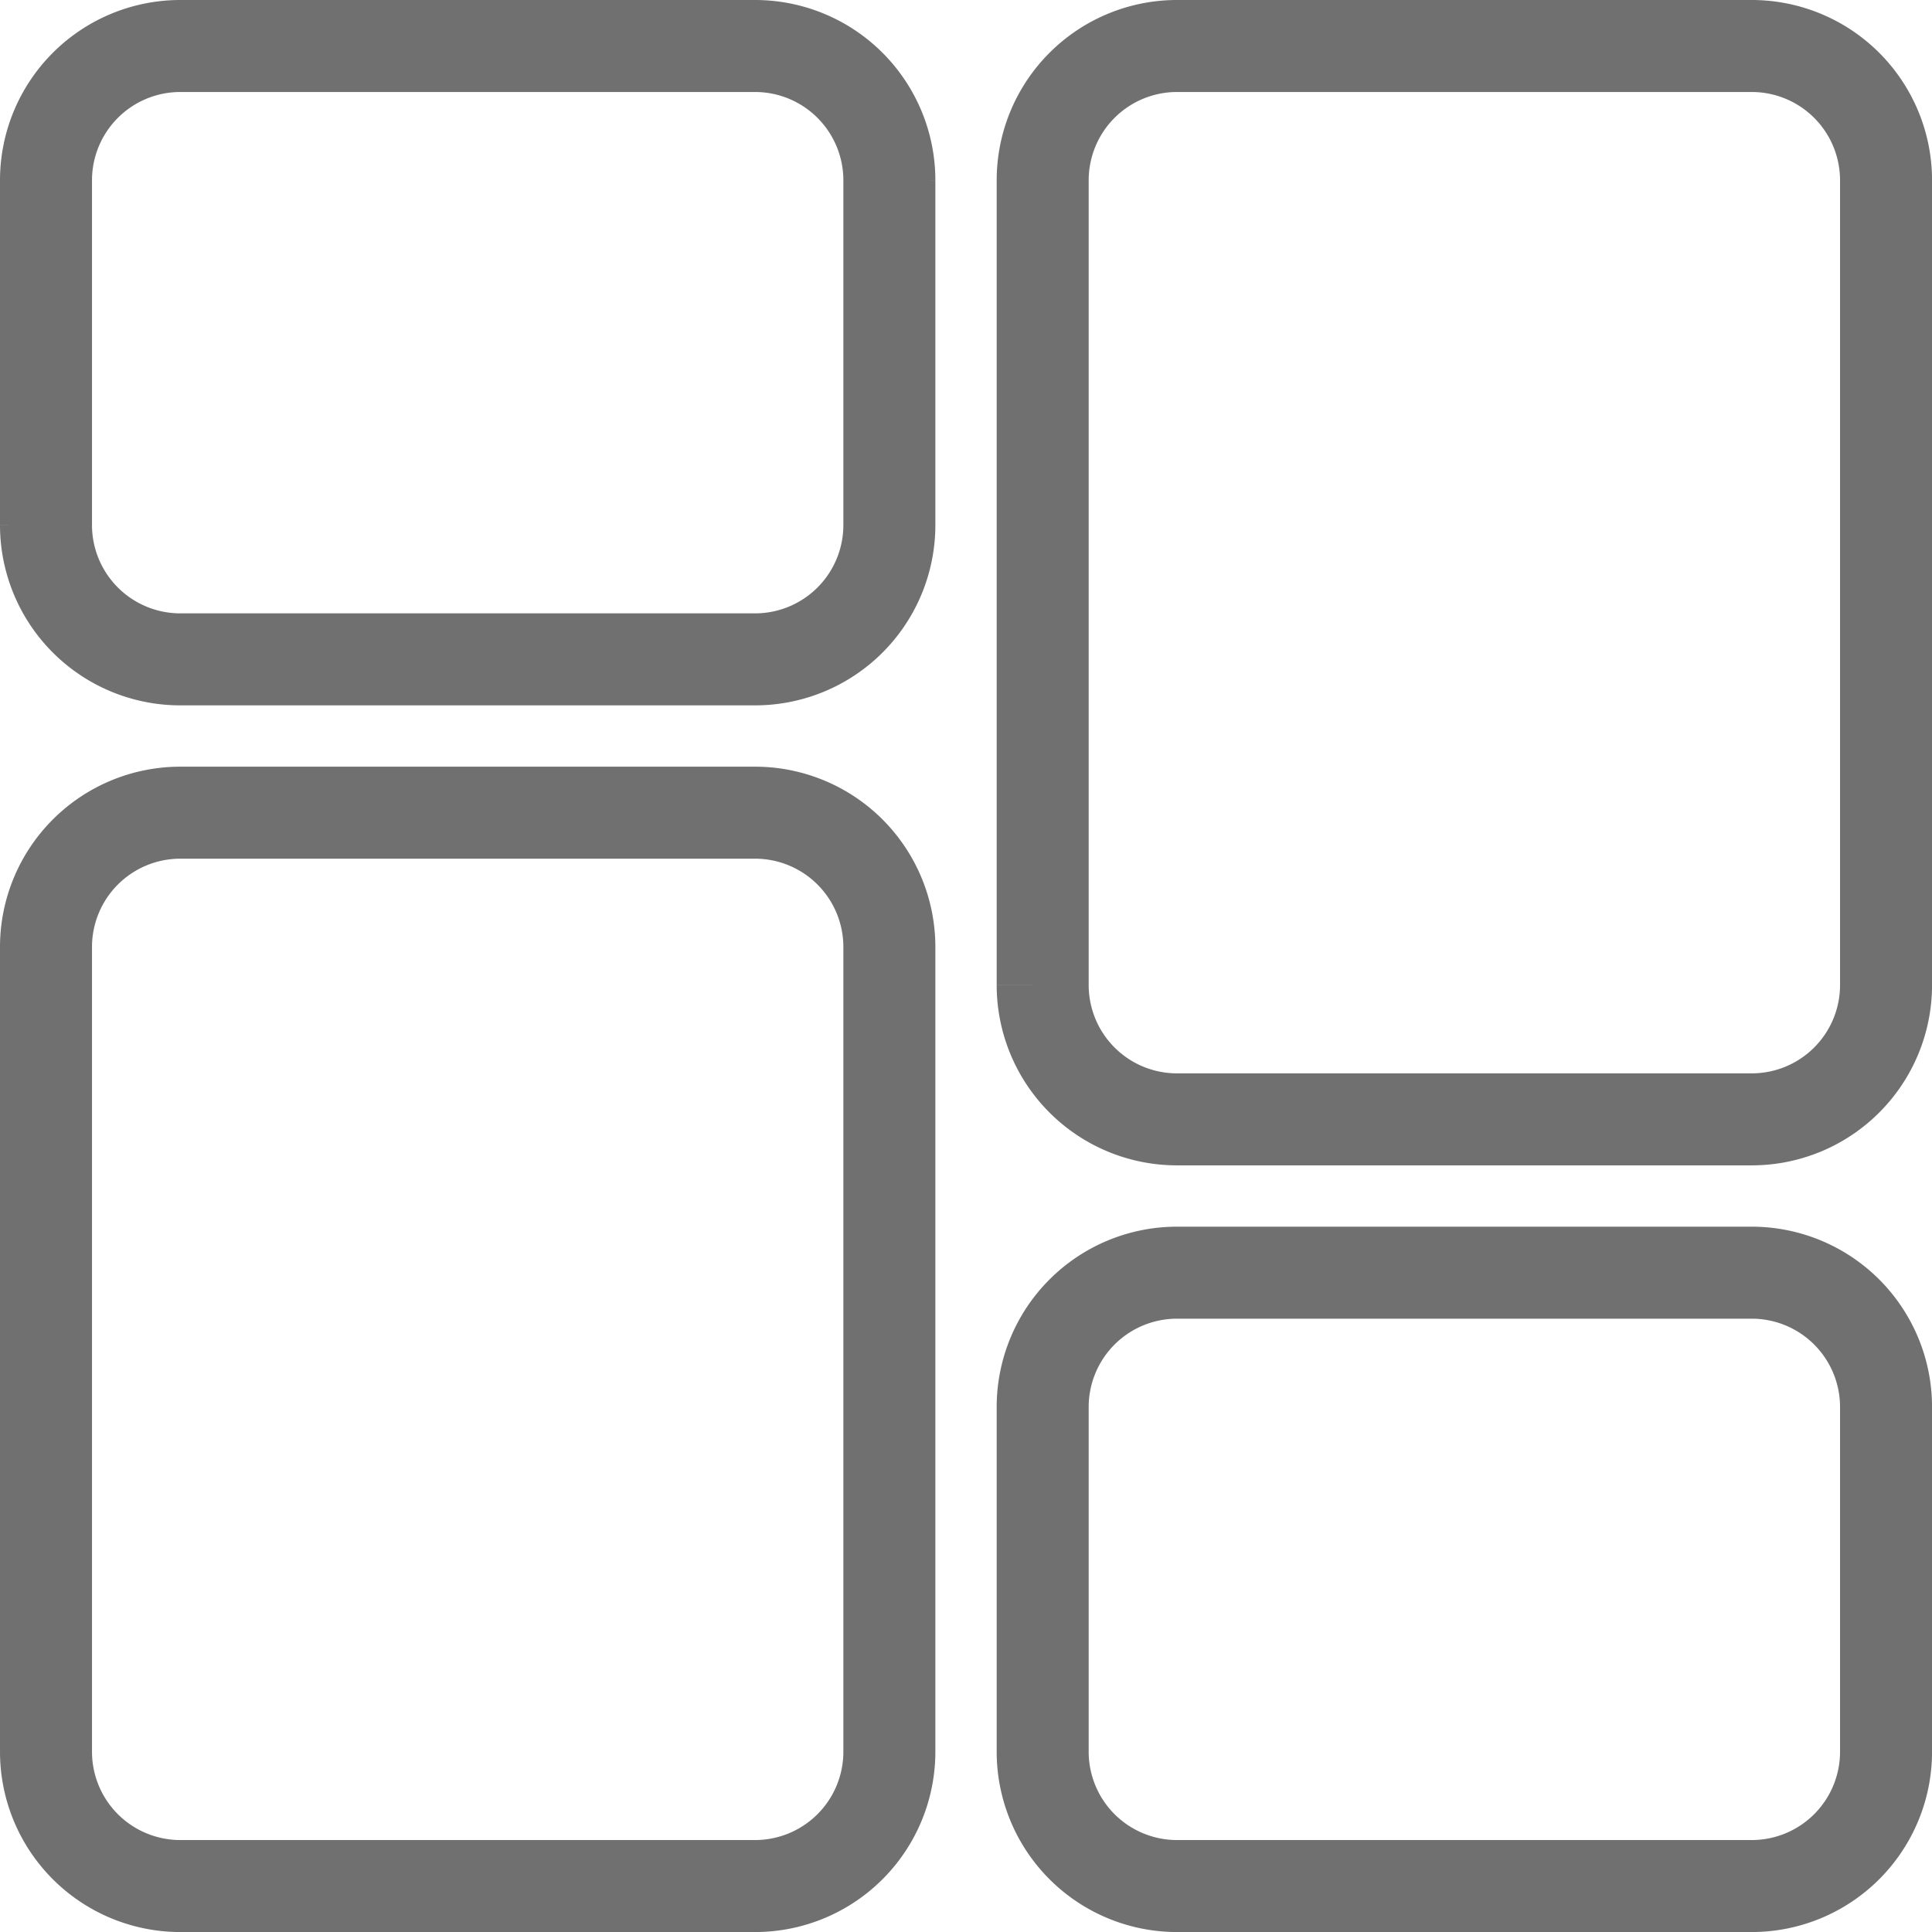 <svg xmlns="http://www.w3.org/2000/svg" width="42" height="42" viewBox="0 0 42 42">
  <g id="dashboard" transform="translate(1 1)">
    <path id="Path_377" data-name="Path 377" d="M15.417,0H2.917A2.92,2.92,0,0,0,0,2.917v7.5a2.92,2.92,0,0,0,2.917,2.917h12.5a2.92,2.92,0,0,0,2.917-2.917v-7.5A2.92,2.92,0,0,0,15.417,0Zm0,0" fill="none" stroke="#707070" stroke-width="2"/>
    <path id="Path_378" data-name="Path 378" d="M15.417,213.332H2.917A2.92,2.92,0,0,0,0,216.249v17.5a2.92,2.92,0,0,0,2.917,2.917h12.5a2.92,2.92,0,0,0,2.917-2.917v-17.5A2.92,2.92,0,0,0,15.417,213.332Zm0,0" transform="translate(0 -196.665)" fill="none" stroke="#707070" stroke-width="2"/>
    <path id="Path_379" data-name="Path 379" d="M292.749,341.332h-12.5a2.92,2.92,0,0,0-2.917,2.917v7.5a2.92,2.92,0,0,0,2.917,2.917h12.5a2.92,2.92,0,0,0,2.917-2.917v-7.5A2.92,2.92,0,0,0,292.749,341.332Zm0,0" transform="translate(-255.665 -314.665)" fill="none" stroke="#707070" stroke-width="2"/>
    <path id="Path_380" data-name="Path 380" d="M292.749,0h-12.5a2.92,2.92,0,0,0-2.917,2.917v17.5a2.92,2.92,0,0,0,2.917,2.917h12.5a2.92,2.92,0,0,0,2.917-2.917V2.917A2.92,2.92,0,0,0,292.749,0Zm0,0" transform="translate(-255.665)" fill="none" stroke="#707070" stroke-width="2"/>
  </g>
</svg>
